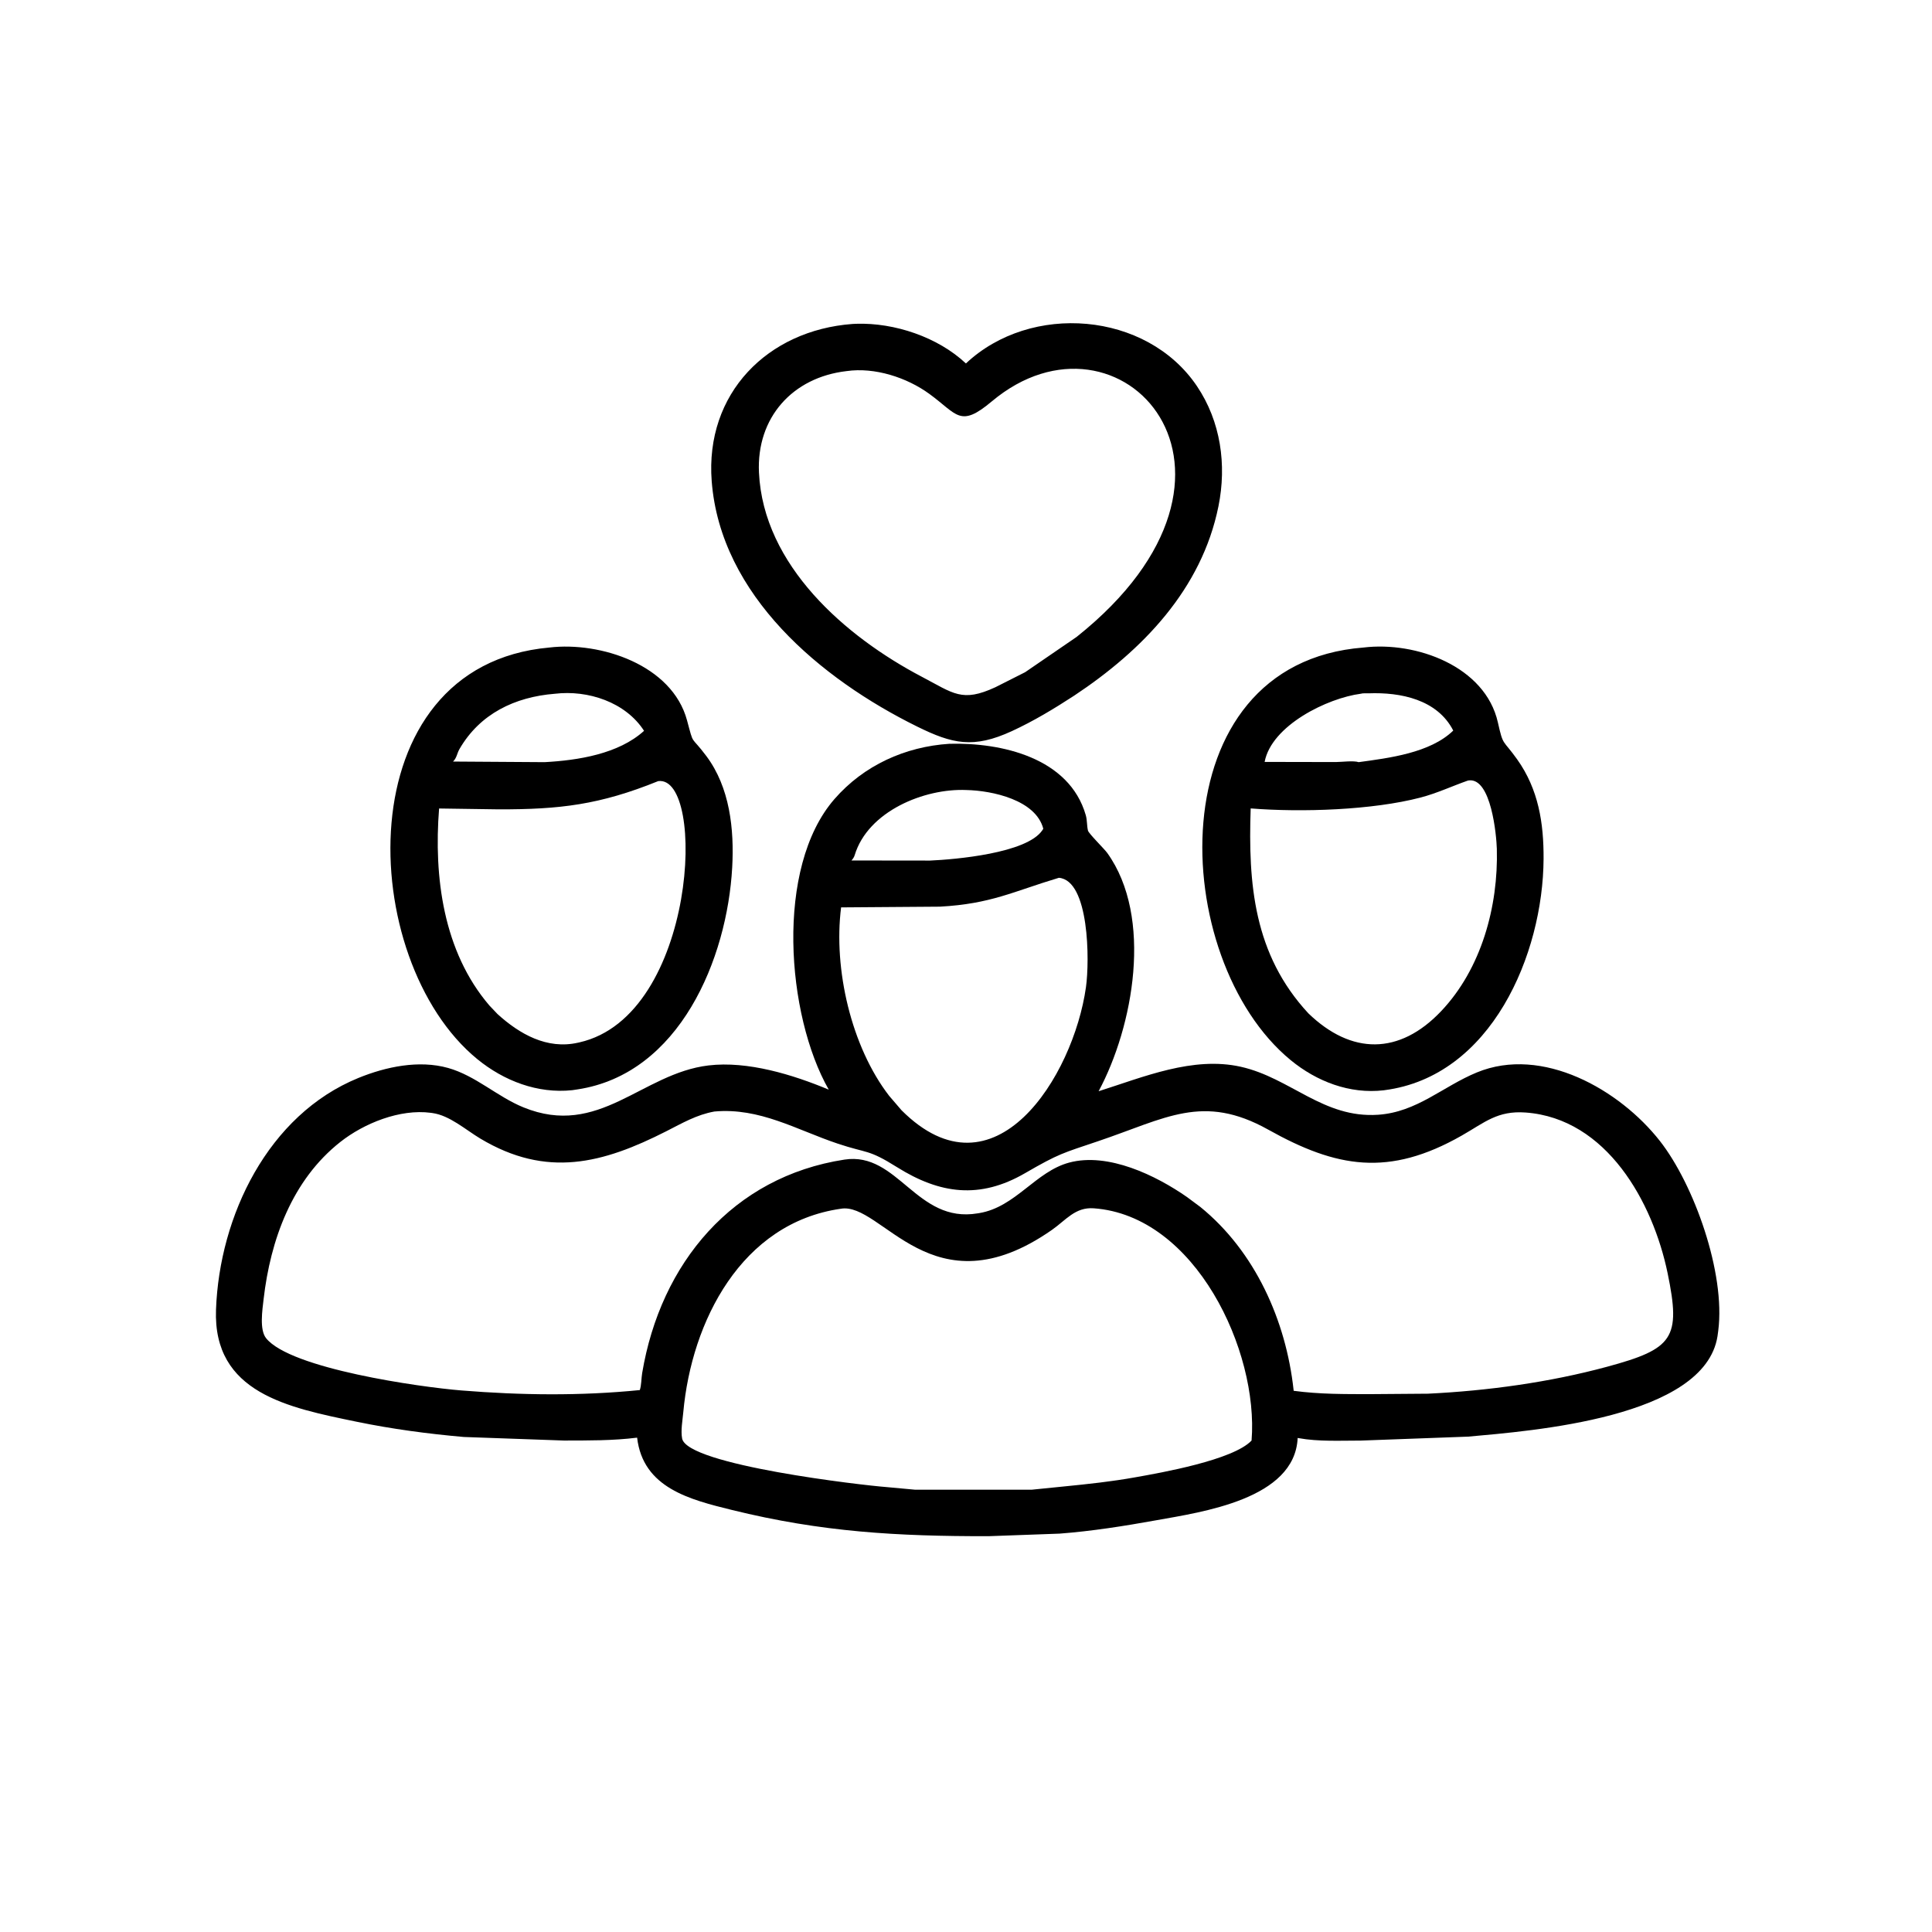 <svg xmlns="http://www.w3.org/2000/svg" width="512" height="512" id="friends">
  <path d="M355.836 230.44C349.221 234.749 342.384 238.881 335.206 242.186 322.448 248.062 315.485 246.437 303.778 240.661 271.944 224.955 238.686 197.265 235.76 159.401 233.512 130.315 254.265 109.418 282.364 107.32L283.668 107.257C296.306 106.854 310.697 111.666 319.974 120.401 341.435 100.19 379.793 103.16 396.485 127.886 404.4 139.611 406.403 153.984 403.63 167.706 398.072 195.217 378.452 215.441 355.836 230.44zM280.47 122.928C262.507 124.986 250.56 138.375 251.418 156.538 252.871 187.296 280.029 210.896 305.414 224.214 315.873 229.701 318.687 232.768 329.734 227.653L339.586 222.678 356.645 210.988C425.254 156.351 370.87 97.417 328.531 132.979 317.944 141.872 317.16 137.246 307.834 130.463 300.369 125.034 289.751 121.598 280.47 122.928zM191.274 360.881L189.55 361.139C178.079 362.354 166.884 358.041 158.07 350.815 118.021 317.983 114.472 220.52 181.983 214.502 198.935 212.492 222.637 220.258 227.583 238.61 229.954 247.406 228.612 243.288 233.956 250.411 241.787 260.849 243.241 274.679 242.553 287.299 240.901 317.586 225.152 355.788 191.274 360.881zM183.8 229.817C170.549 230.868 158.966 236.444 152.207 248.135 151.361 249.597 151.356 251.001 150.085 252.274L180.39 252.474C191.424 251.88 204.898 249.781 213.349 242.096 207.228 232.579 194.736 228.506 183.8 229.817zM218.041 258.754C198.647 266.611 185.418 268.143 165.193 268.108L145.454 267.824C143.665 290.496 146.83 315.219 162.103 333.071L164.776 335.89C172.117 342.572 181.206 347.705 191.406 345.416L191.968 345.293C230.879 336.462 234.083 256.698 218.041 258.754zM458.653 361.134L458.397 361.173C447.115 362.489 436.157 358.258 427.543 351.174 386.9 317.75 383.068 219.833 451.665 214.504 469.086 212.387 492.019 220.71 496.194 239.32 498.001 247.377 497.744 244.761 502.578 251.547 509.651 261.477 511.392 272.676 511.33 284.487 511.164 316.136 494.035 356.575 458.653 361.134zM450.822 229.804C439.721 231.236 421.201 240.323 418.925 252.394L442.468 252.44C444.394 252.432 448.362 251.901 450.078 252.474 460.105 251.099 473.736 249.457 481.41 242.013 476.11 231.684 463.924 229.267 453.339 229.673 452.72 229.696 451.374 229.589 450.822 229.804zM486.198 258.594C480.927 260.45 475.998 262.783 470.55 264.204 454.616 268.361 431.262 269.144 414.303 267.8 413.458 292.796 415.298 316.116 433.392 335.661 447.664 349.47 463.559 349.537 477.381 334.98 490.738 320.913 496.362 300.223 495.845 281.209 495.721 276.66 493.969 257.66 486.603 258.519L486.198 258.594z" transform="scale(.8)"></path>
  <path d="M327.413 508.885C297.344 508.917 272.326 507.555 242.487 500.203C228.553 496.769 213.001 492.922 211.052 476.241C202.979 477.253 194.879 477.18 186.756 477.196L153.625 476.016C141.676 474.963 129.884 473.389 118.125 470.964C95.497 466.296 70.544 461.447 71.555 433.831C72.689 402.81 88.768 369.316 118.717 357.091C127.834 353.37 138.752 351.06 148.438 353.775C157.538 356.326 164.692 363.266 173.367 366.814C198.465 377.079 212.559 355.58 234.697 352.94C247.679 351.391 262.666 356.005 274.533 360.958C260.483 336.301 256.673 287.391 276.409 264.718C286.144 253.533 299.828 247.339 314.499 246.389C331.736 245.929 354.207 250.991 359.678 270.039C360.17 271.754 360.002 273.519 360.41 275.158C360.653 276.136 365.826 281.202 366.797 282.556C382.08 303.865 375.421 340.08 363.932 361.486C378.776 356.79 395.165 349.82 411.045 353.383C427.496 357.074 438.355 370.516 456.52 369.278C469.416 368.399 477.856 359.945 489.22 355.261C510.956 346.303 536.556 361.005 549.855 377.958C561.169 392.383 571.647 421.717 569.191 440.822L568.94 442.666C564.648 469.693 507.473 473.979 486.399 475.899L450.756 477.213C444.068 477.206 436.777 477.602 430.187 476.402L429.867 476.34C428.953 496.657 398.077 500.893 382.936 503.624C372.415 505.522 361.679 507.22 351.021 508.032L327.413 508.885ZM320.127 261.708C306.239 261.092 287.52 268.721 283.125 283.285C282.913 283.99 282.538 284.494 282.067 285.044L308.089 285.075C316.327 284.714 340.13 282.691 345.294 275.023L345.604 274.531C343.147 265.029 328.761 261.89 320.127 261.708ZM350.768 290.781C335.573 295.34 328.306 299.414 311.367 300.342L278.626 300.584C276.028 321.042 282.015 346.776 294.539 363.006L298.639 367.782C329.424 398.553 355.579 356.532 359.737 327.031C360.982 318.195 360.838 291.621 350.768 290.781ZM236.662 368.204C230.769 369.253 225.986 372.067 220.728 374.737C199.701 385.418 181.126 390.356 159.095 377.157C154.255 374.257 148.956 369.506 143.281 368.716L142.731 368.636C132.487 367.274 120.574 372.116 112.74 378.289C96.741 390.895 89.573 410.763 87.318 430.402C86.92 433.87 85.895 440.469 88.136 443.281C96.214 453.419 139.239 459.504 152.812 460.602C172.473 462.192 192.291 462.454 211.946 460.477C212.499 458.827 212.43 456.622 212.724 454.862C218.823 418.372 242.746 389.818 279.73 384.133C297.498 381.401 303.563 405.401 323.906 401.931L324.452 401.844C336.436 399.822 343.046 388.1 354.189 385.119C367.12 381.661 382.988 389.411 393.192 396.525L397.62 399.814C415.771 414.549 426.001 437.466 428.51 460.381L428.545 460.721C437.142 461.882 445.521 461.821 454.17 461.824L473.035 461.678C492.762 460.725 513.235 457.925 532.298 452.771C554.282 446.827 556.886 443.362 552.421 421.764C547.562 398.262 532.262 370.517 505.4 368.537C496.05 367.847 491.841 371.829 484.242 376.16C460.029 389.96 442.718 386.845 420.149 374.223C398.478 362.103 386.178 370.471 363.832 378.012C351.897 382.04 350.841 382.1 339.531 388.645C324.568 397.305 311.373 395.556 297.143 386.634C287.46 380.562 287.499 382.196 277.458 378.828C263.845 374.262 251.73 366.857 236.662 368.204ZM278.469 400.422C245.577 405.167 229.09 437.695 226.346 467.836C226.103 470.503 225.47 473.87 225.956 476.508C227.588 485.354 286.136 492.053 293.501 492.597L303.178 493.488L341.735 493.487L352.535 492.399C360.401 491.621 368.31 490.774 376.094 489.372C384.519 487.883 408.51 483.662 414.598 477.199C416.999 447.531 395.967 402.66 362.288 400.264C356.177 399.83 353.102 404.182 348.466 407.42C308.755 435.161 292.169 397.925 278.469 400.422Z" transform="scale(.8)"></path>
</svg>
